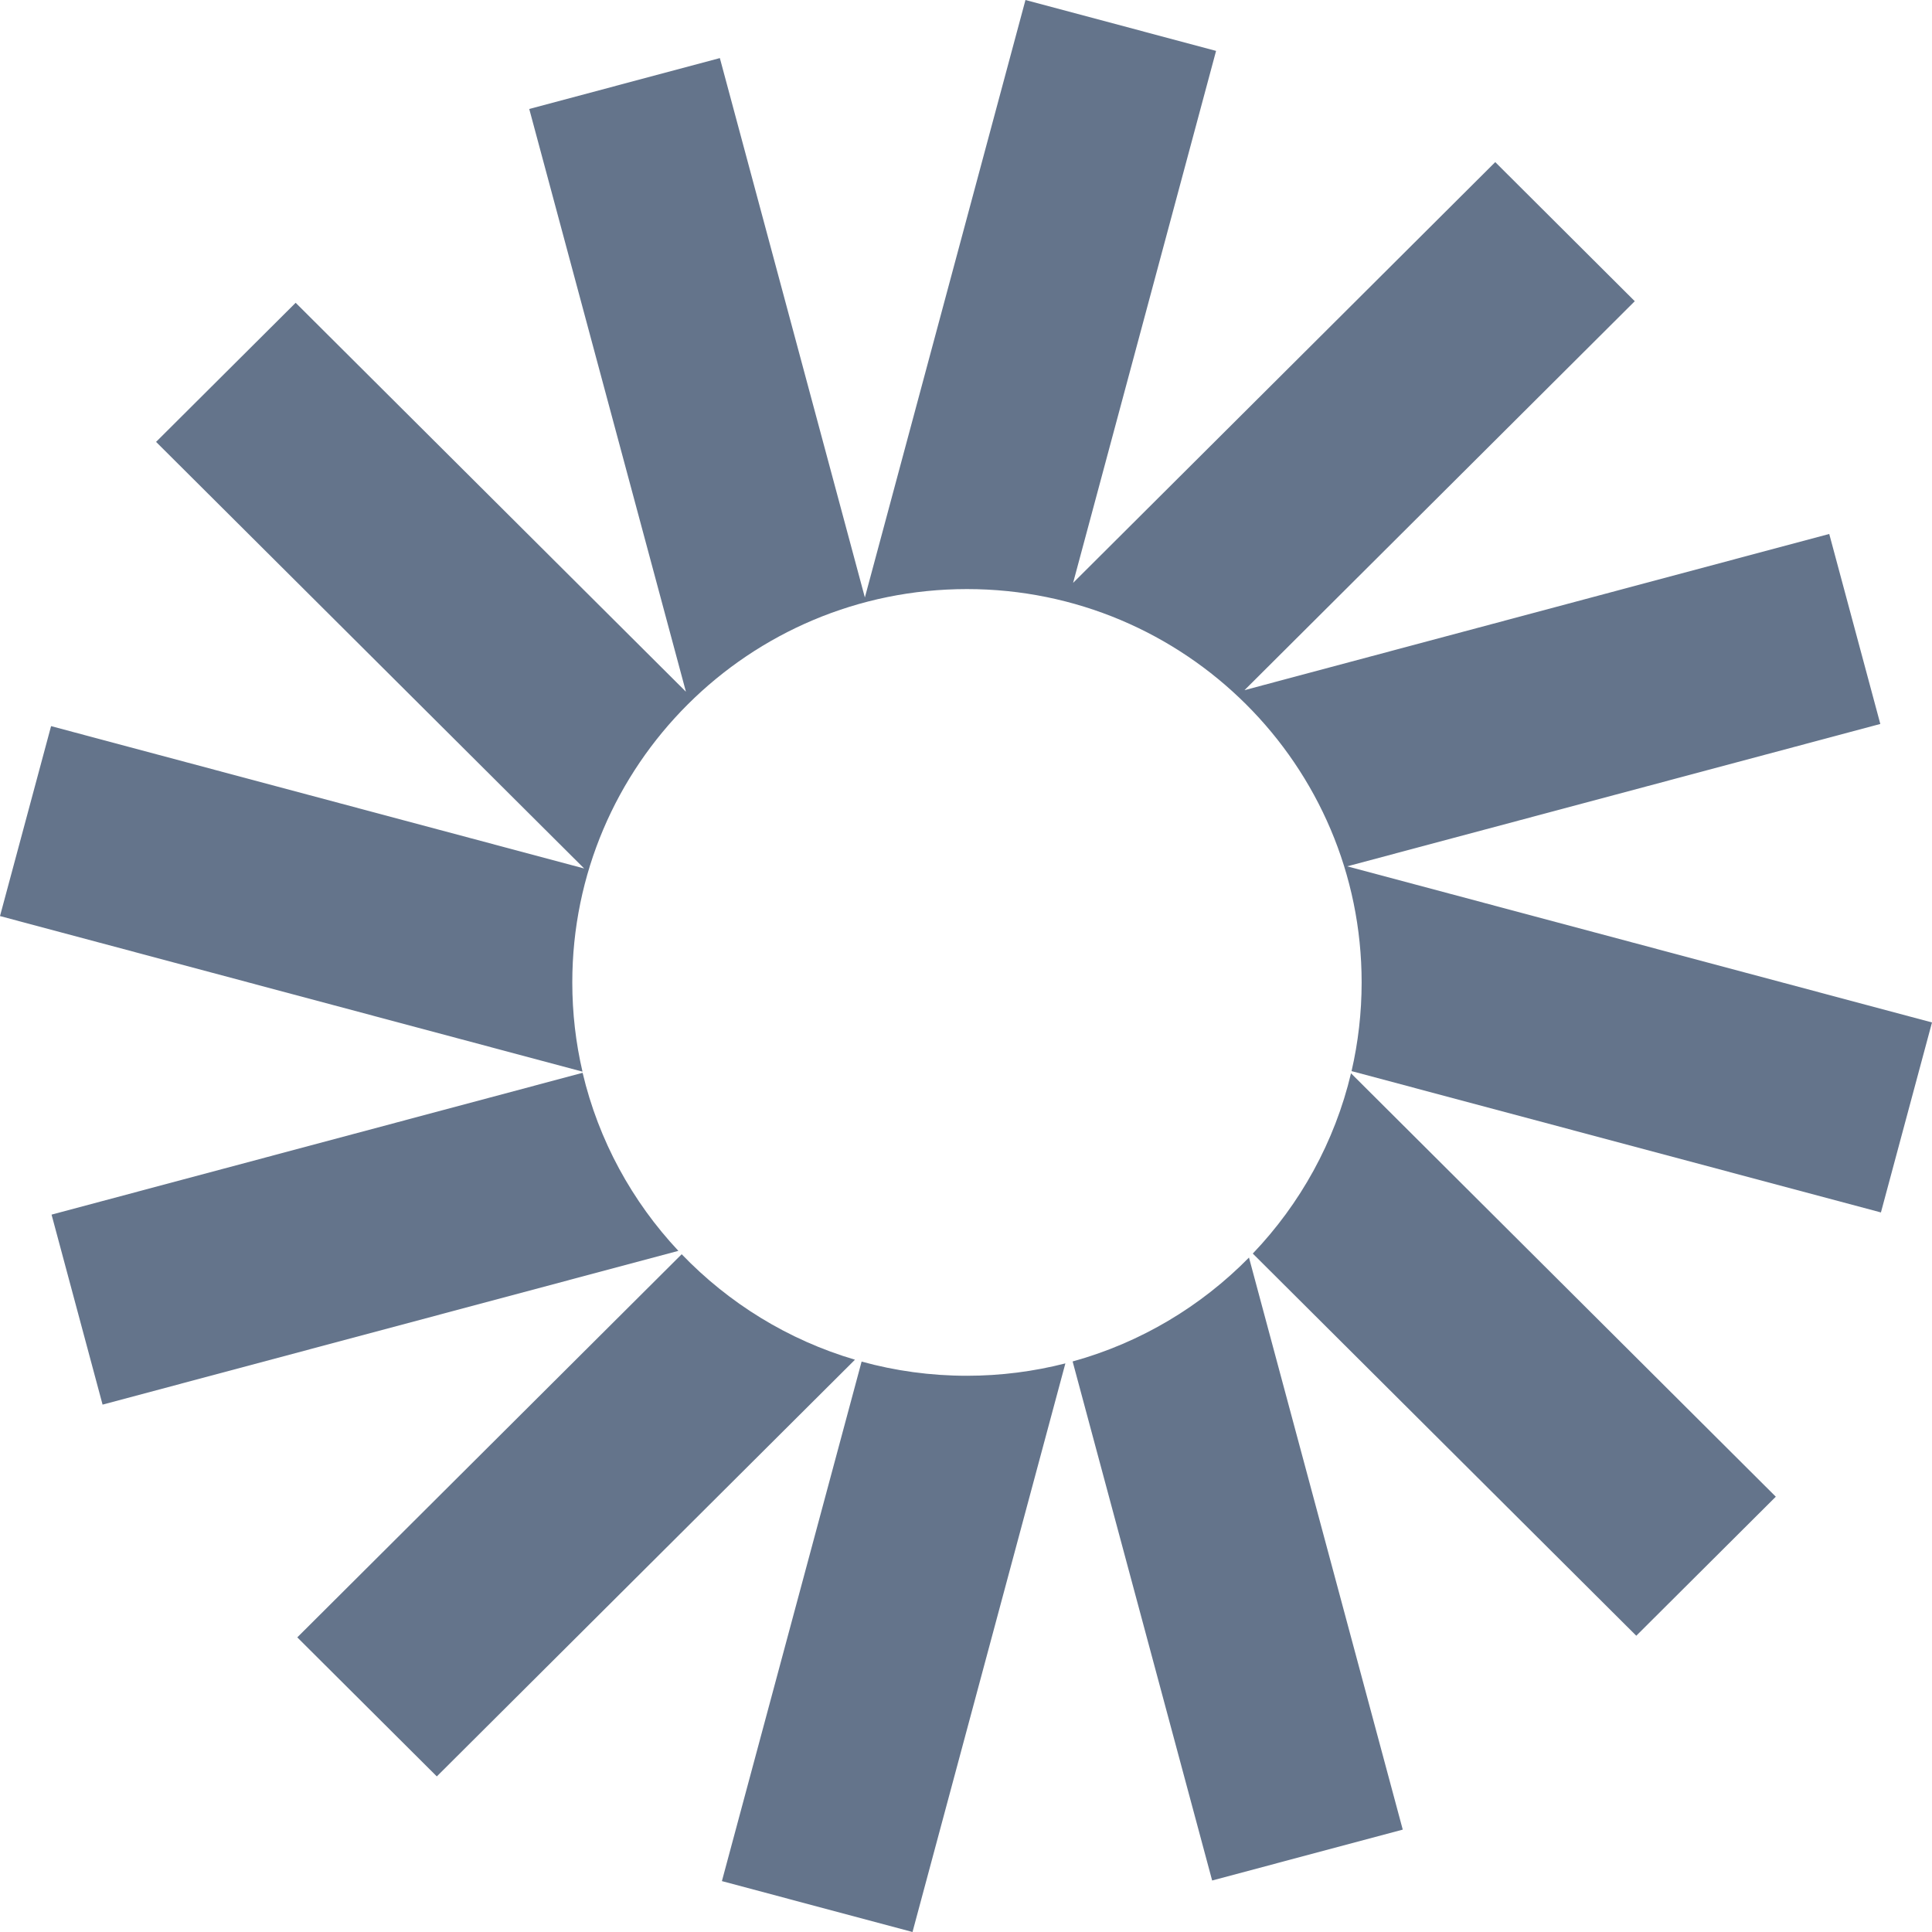 <svg width="32" height="32" viewBox="0 0 32 32" fill="none" xmlns="http://www.w3.org/2000/svg"><path d="M20.142 0.843L16.985 0L14.325 9.896L11.923 0.962L8.766 1.805L11.361 11.457L4.897 5.015L2.585 7.319L9.676 14.385L0.846 12.027L0 15.173L9.648 17.75C9.537 17.275 9.479 16.78 9.479 16.272C9.479 12.674 12.405 9.757 16.016 9.757C19.626 9.757 22.553 12.674 22.553 16.272C22.553 16.777 22.495 17.268 22.386 17.741L31.154 20.082L32 16.935L22.314 14.349L31.144 11.991L30.298 8.844L20.613 11.431L27.077 4.989L24.766 2.685L17.774 9.654L20.142 0.843Z" fill="#64748b"></path><path d="M22.377 17.777C22.106 18.918 21.534 19.942 20.75 20.763L27.102 27.093L29.413 24.79L22.377 17.777Z" fill="#64748b"></path><path d="M20.687 20.829C19.893 21.637 18.89 22.24 17.766 22.55L20.077 31.147L23.234 30.304L20.687 20.829Z" fill="#64748b"></path><path d="M17.646 22.582C17.125 22.715 16.578 22.787 16.014 22.787C15.41 22.787 14.826 22.705 14.271 22.552L11.957 31.157L15.114 32L17.646 22.582Z" fill="#64748b"></path><path d="M14.161 22.521C13.054 22.195 12.069 21.584 11.291 20.774L4.924 27.12L7.235 29.423L14.161 22.521Z" fill="#64748b"></path><path d="M11.236 20.718C10.472 19.903 9.915 18.892 9.65 17.769L0.854 20.118L1.699 23.265L11.236 20.718Z" fill="#64748b"></path></svg>